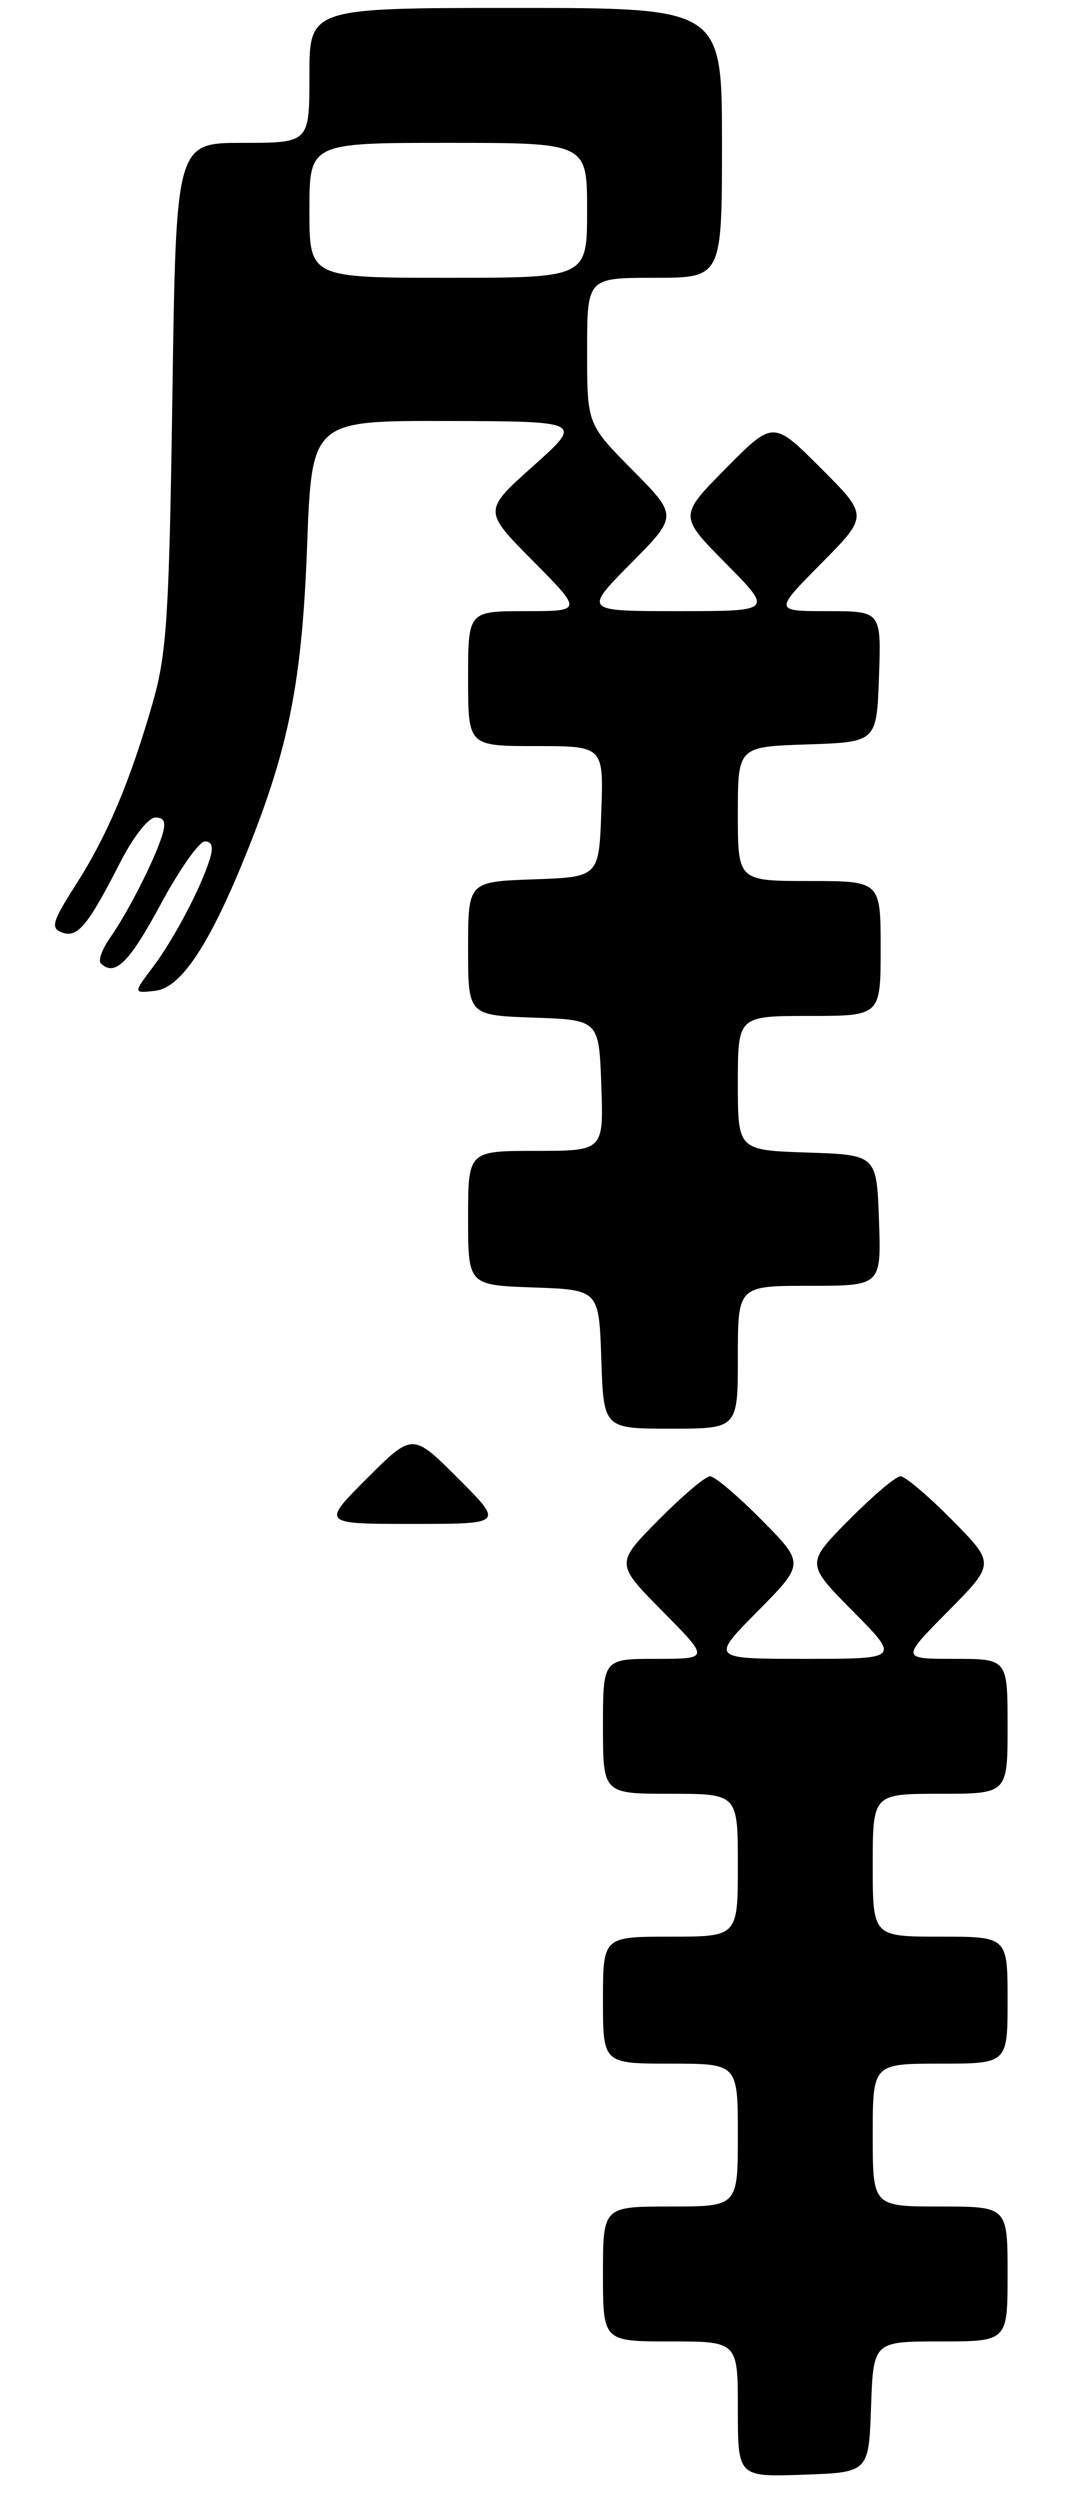 <?xml version="1.0" encoding="UTF-8" standalone="no"?>
<!DOCTYPE svg PUBLIC "-//W3C//DTD SVG 1.1//EN" "http://www.w3.org/Graphics/SVG/1.1/DTD/svg11.dtd" >
<svg xmlns="http://www.w3.org/2000/svg" xmlns:xlink="http://www.w3.org/1999/xlink" version="1.1" viewBox="0 0 136 315">
 <g >
 <path fill="currentColor"
d=" M 109.79 303.25 C 110.08 295.00 110.08 295.00 118.54 295.00 C 127.00 295.00 127.00 295.00 127.00 286.50 C 127.00 278.00 127.00 278.00 118.50 278.00 C 110.00 278.00 110.00 278.00 110.00 269.00 C 110.00 260.00 110.00 260.00 118.50 260.00 C 127.00 260.00 127.00 260.00 127.00 252.00 C 127.00 244.00 127.00 244.00 118.50 244.00 C 110.00 244.00 110.00 244.00 110.00 235.00 C 110.00 226.00 110.00 226.00 118.50 226.00 C 127.00 226.00 127.00 226.00 127.00 217.50 C 127.00 209.00 127.00 209.00 120.28 209.00 C 113.56 209.00 113.56 209.00 119.50 203.00 C 125.43 197.00 125.43 197.00 120.00 191.50 C 117.01 188.48 114.09 186.00 113.50 186.00 C 112.91 186.00 109.99 188.48 107.00 191.50 C 101.57 197.00 101.57 197.00 107.50 203.00 C 113.44 209.00 113.44 209.00 101.50 209.00 C 89.56 209.00 89.56 209.00 95.50 203.00 C 101.43 197.00 101.43 197.00 96.00 191.50 C 93.01 188.48 90.09 186.00 89.50 186.00 C 88.91 186.00 85.99 188.48 83.00 191.50 C 77.57 197.00 77.57 197.00 83.50 203.00 C 89.44 209.00 89.44 209.00 82.72 209.00 C 76.00 209.00 76.00 209.00 76.00 217.50 C 76.00 226.00 76.00 226.00 84.50 226.00 C 93.00 226.00 93.00 226.00 93.00 235.00 C 93.00 244.00 93.00 244.00 84.50 244.00 C 76.00 244.00 76.00 244.00 76.00 252.00 C 76.00 260.00 76.00 260.00 84.50 260.00 C 93.00 260.00 93.00 260.00 93.00 269.00 C 93.00 278.00 93.00 278.00 84.50 278.00 C 76.00 278.00 76.00 278.00 76.00 286.50 C 76.00 295.00 76.00 295.00 84.50 295.00 C 93.00 295.00 93.00 295.00 93.00 303.54 C 93.00 312.08 93.00 312.08 101.25 311.79 C 109.50 311.50 109.50 311.50 109.79 303.25 Z  M 93.00 171.00 C 93.00 162.00 93.00 162.00 102.04 162.00 C 111.08 162.00 111.08 162.00 110.79 153.75 C 110.50 145.50 110.50 145.50 101.75 145.21 C 93.00 144.92 93.00 144.92 93.00 136.46 C 93.00 128.00 93.00 128.00 102.00 128.00 C 111.00 128.00 111.00 128.00 111.00 119.50 C 111.00 111.00 111.00 111.00 102.00 111.00 C 93.00 111.00 93.00 111.00 93.00 102.54 C 93.00 94.08 93.00 94.08 101.75 93.79 C 110.50 93.50 110.50 93.50 110.79 85.25 C 111.08 77.00 111.08 77.00 104.32 77.00 C 97.56 77.00 97.56 77.00 103.51 70.99 C 109.46 64.98 109.46 64.98 103.46 58.98 C 97.46 52.98 97.46 52.98 91.51 58.99 C 85.56 65.00 85.56 65.00 91.50 71.00 C 97.44 77.00 97.44 77.00 85.50 77.00 C 73.56 77.00 73.56 77.00 79.50 71.00 C 85.44 65.00 85.44 65.00 79.72 59.22 C 74.00 53.44 74.00 53.44 74.00 44.22 C 74.00 35.00 74.00 35.00 82.50 35.00 C 91.00 35.00 91.00 35.00 91.00 18.00 C 91.00 1.00 91.00 1.00 65.00 1.00 C 39.00 1.00 39.00 1.00 39.00 9.50 C 39.00 18.00 39.00 18.00 30.59 18.00 C 22.19 18.00 22.19 18.00 21.73 49.75 C 21.32 77.66 21.02 82.35 19.26 88.50 C 16.42 98.41 13.51 105.31 9.55 111.48 C 6.59 116.12 6.35 116.92 7.79 117.47 C 9.75 118.23 11.05 116.68 15.10 108.75 C 16.76 105.48 18.70 103.00 19.58 103.00 C 20.73 103.00 20.95 103.58 20.44 105.25 C 19.48 108.35 16.12 114.96 13.90 118.11 C 12.89 119.55 12.35 121.01 12.70 121.36 C 14.44 123.11 16.28 121.31 20.21 114.01 C 22.57 109.62 25.09 106.02 25.82 106.01 C 26.72 106.00 26.92 106.70 26.44 108.25 C 25.31 111.89 21.96 118.25 19.28 121.83 C 16.78 125.15 16.78 125.15 19.58 124.83 C 22.85 124.44 26.47 118.95 31.18 107.20 C 36.45 94.06 38.08 85.73 38.71 68.75 C 39.30 53.00 39.30 53.00 56.40 53.04 C 73.50 53.09 73.50 53.09 67.20 58.72 C 60.90 64.35 60.90 64.35 67.17 70.67 C 73.44 77.00 73.44 77.00 66.22 77.00 C 59.00 77.00 59.00 77.00 59.00 85.50 C 59.00 94.00 59.00 94.00 67.54 94.00 C 76.08 94.00 76.08 94.00 75.79 102.25 C 75.50 110.50 75.50 110.50 67.25 110.79 C 59.00 111.08 59.00 111.08 59.00 119.50 C 59.00 127.92 59.00 127.92 67.25 128.21 C 75.50 128.50 75.50 128.50 75.79 136.75 C 76.08 145.00 76.08 145.00 67.54 145.00 C 59.00 145.00 59.00 145.00 59.00 153.46 C 59.00 161.92 59.00 161.92 67.25 162.21 C 75.50 162.50 75.50 162.50 75.79 171.25 C 76.08 180.00 76.08 180.00 84.54 180.00 C 93.00 180.00 93.00 180.00 93.00 171.00 Z  M 46.26 186.26 C 52.00 180.52 52.00 180.52 57.74 186.26 C 63.48 192.00 63.48 192.00 52.00 192.00 C 40.52 192.00 40.52 192.00 46.26 186.26 Z  M 39.00 26.50 C 39.00 18.00 39.00 18.00 56.50 18.00 C 74.00 18.00 74.00 18.00 74.00 26.50 C 74.00 35.00 74.00 35.00 56.50 35.00 C 39.00 35.00 39.00 35.00 39.00 26.50 Z "/>
</g>
</svg>